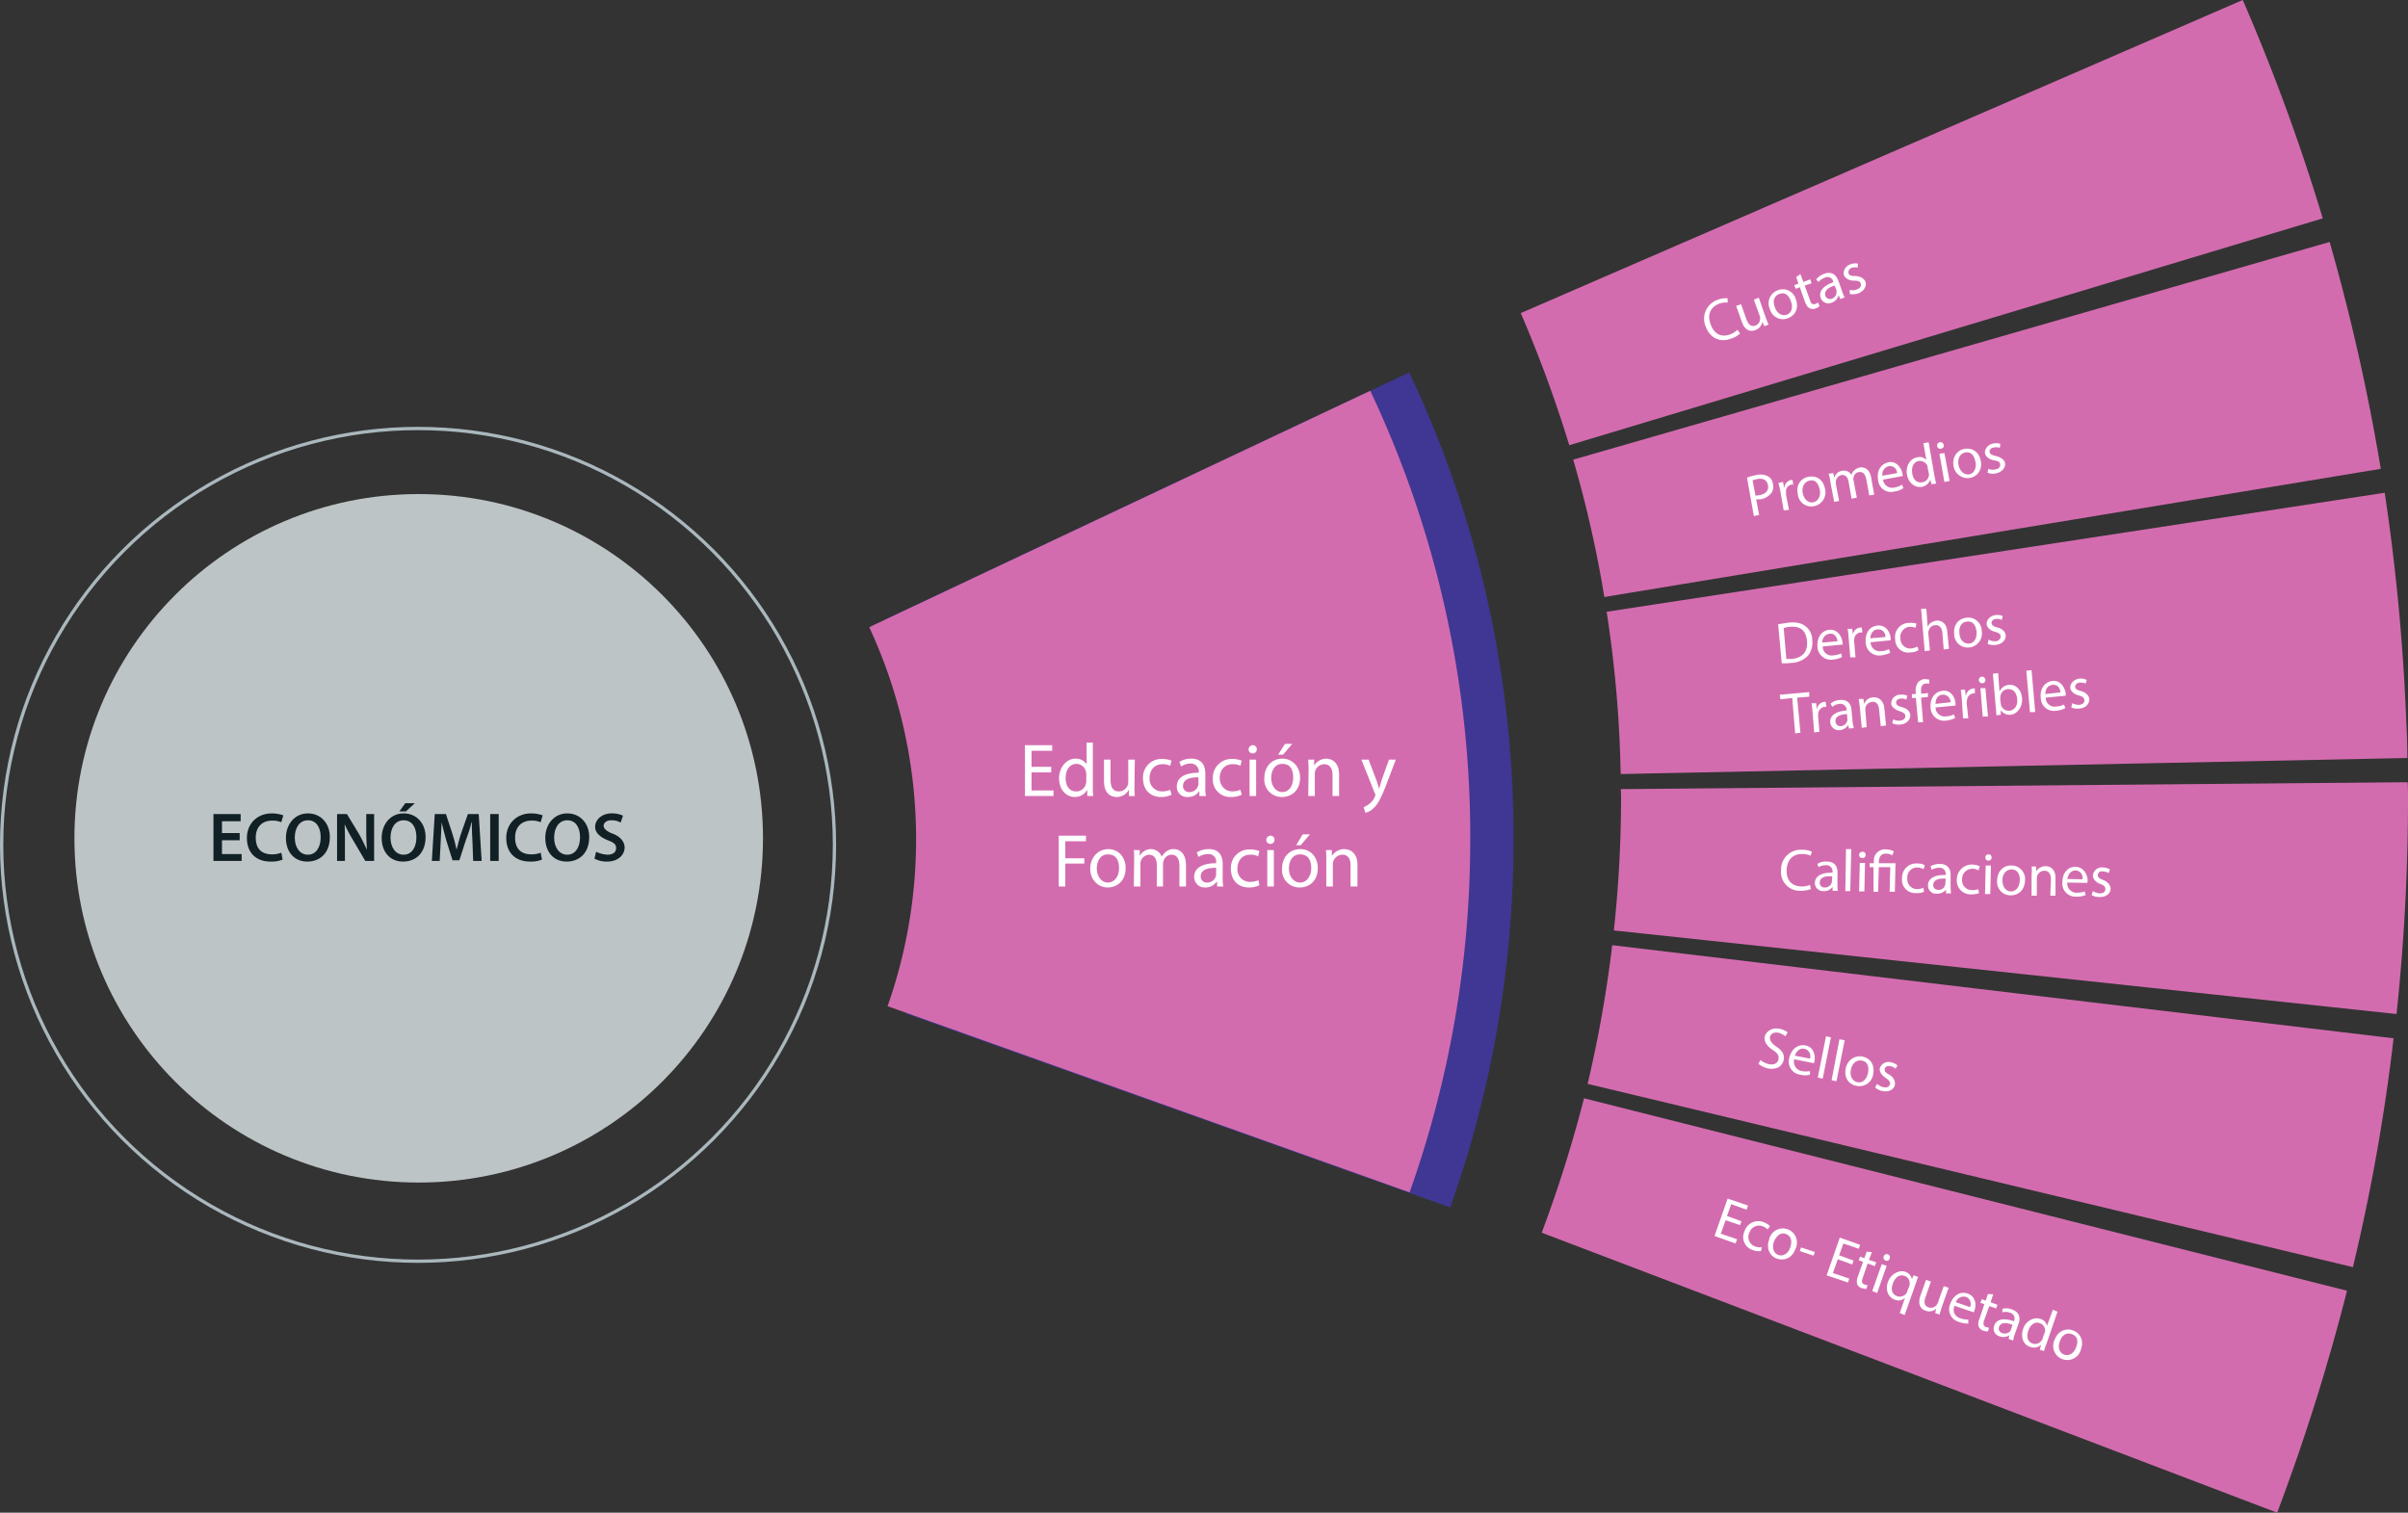 <svg class="animate__animated" xmlns="http://www.w3.org/2000/svg" viewBox="0 0 734.4 461.4">
  <rect x="0" y="0" width="734.4" height="461.4" fill="#333333" stroke="none"/>
  <g>
    <g class="hoverable" onclick="returnToTypesInstrument();">
      <path
        d="M442.3,368.3,276.4,309.2a159.2,159.2,0,0,0-5.9-120.5l159.3-75.1A331.3,331.3,0,0,1,461.6,256,334.4,334.4,0,0,1,442.3,368.3Z"
        style="fill: #3f3793" />
      <path
        d="M429.9,363.7,270.7,306.9a153.4,153.4,0,0,0-5.6-115.6l152.8-72.1a317.7,317.7,0,0,1,30.5,136.7A320.6,320.6,0,0,1,429.9,363.7Z"
        style="fill: #d36caf" />
      <g>
        <path d="M320.6,235.6h-6v5.5h6.7v1.7h-8.7V227.3h8.3V229h-6.3v4.9h6Z" style="fill: #fff" />
        <path
          d="M333.3,226.5V240a24.4,24.4,0,0,0,.1,2.8h-1.8v-1.9h0a4.3,4.3,0,0,1-3.8,2.2c-2.7,0-4.8-2.3-4.8-5.7s2.3-6,5-6a3.9,3.9,0,0,1,3.4,1.7h0v-6.6Zm-2,9.7a2.2,2.2,0,0,0-.1-.8,3,3,0,0,0-2.9-2.4c-2.1,0-3.3,1.9-3.3,4.3s1.1,4.1,3.2,4.1a3,3,0,0,0,3-2.4,1.9,1.9,0,0,0,.1-.8Z"
          style="fill: #fff" />
        <path
          d="M346,239.8a27.2,27.2,0,0,0,.1,3h-1.8V241h-.1a4.1,4.1,0,0,1-3.6,2.1c-1.8,0-3.9-1-3.9-4.9v-6.5h2v6.2c0,2.1.7,3.5,2.5,3.5a2.9,2.9,0,0,0,2.7-1.8,3.6,3.6,0,0,0,.2-1.1v-6.8h2Z"
          style="fill: #fff" />
        <path
          d="M357.3,242.4a6.9,6.9,0,0,1-3.2.7c-3.4,0-5.5-2.3-5.5-5.7a5.6,5.6,0,0,1,5.9-5.9,8.2,8.2,0,0,1,2.8.5l-.4,1.6a4.8,4.8,0,0,0-2.4-.5c-2.5,0-3.9,1.9-3.9,4.2a3.8,3.8,0,0,0,3.9,4.1,6.2,6.2,0,0,0,2.4-.5Z"
          style="fill: #fff" />
        <path
          d="M365.8,242.8v-1.4h-.1a4,4,0,0,1-3.4,1.7,3.1,3.1,0,0,1-3.4-3.2c0-2.7,2.4-4.2,6.7-4.2v-.2a2.4,2.4,0,0,0-2.6-2.6,5.2,5.2,0,0,0-2.8.9l-.5-1.4a6.6,6.6,0,0,1,3.6-1c3.5,0,4.3,2.4,4.3,4.6v4.2a10.6,10.6,0,0,0,.2,2.6Zm-.3-5.7c-2.2,0-4.7.4-4.7,2.6a1.8,1.8,0,0,0,1.9,1.9,2.7,2.7,0,0,0,2.7-1.9,1.3,1.3,0,0,0,.1-.6Z"
          style="fill: #fff" />
        <path
          d="M378.7,242.4a6.9,6.9,0,0,1-3.2.7,5.3,5.3,0,0,1-5.6-5.7,5.7,5.7,0,0,1,6-5.9,8.2,8.2,0,0,1,2.8.5l-.4,1.6a4.8,4.8,0,0,0-2.4-.5c-2.5,0-3.9,1.9-3.9,4.2s1.6,4.1,3.9,4.1a6.2,6.2,0,0,0,2.4-.5Z"
          style="fill: #fff" />
        <path
          d="M383.3,228.6a1.2,1.2,0,0,1-1.3,1.2,1.2,1.2,0,0,1-1.2-1.2,1.3,1.3,0,0,1,1.3-1.3A1.2,1.2,0,0,1,383.3,228.6Zm-2.2,14.2V231.7h2v11.1Z"
          style="fill: #fff" />
        <path
          d="M396.5,237.2c0,4.1-2.8,5.9-5.5,5.9a5.3,5.3,0,0,1-5.4-5.7c0-3.8,2.5-6,5.5-6S396.5,233.8,396.5,237.2Zm-8.8.1c0,2.4,1.4,4.3,3.4,4.3s3.3-1.9,3.3-4.4-.9-4.2-3.3-4.2S387.7,235.2,387.7,237.3Zm6.4-10.4-2.8,3.3h-1.5l2.1-3.3Z"
          style="fill: #fff" />
        <path
          d="M399.1,234.7c0-1.1-.1-2.1-.1-3h1.8v1.8h0a4.4,4.4,0,0,1,3.7-2.1c1.5,0,3.9,1,3.9,4.8v6.6h-2v-6.4c0-1.8-.7-3.3-2.6-3.3a3,3,0,0,0-2.7,2.1,2.5,2.5,0,0,0-.1.9v6.7h-2Z"
          style="fill: #fff" />
        <path
          d="M417.4,231.7l2.5,6.6.7,2.3h0c.2-.7.5-1.6.7-2.4l2.3-6.5h2.1l-3,7.9c-1.5,3.8-2.5,5.8-3.9,7a4.7,4.7,0,0,1-2.4,1.3l-.5-1.7a6.2,6.2,0,0,0,1.7-1,5,5,0,0,0,1.7-2.2l.2-.5-.2-.5-4.1-10.3Z"
          style="fill: #fff" />
        <path d="M322.9,254.9h8.3v1.7h-6.3v5.2h5.8v1.6h-5.8v7h-2Z" style="fill: #fff" />
        <path
          d="M343.3,264.8c0,4.1-2.8,5.9-5.5,5.9s-5.3-2.2-5.3-5.7,2.4-6,5.5-6S343.3,261.4,343.3,264.8Zm-8.8.1c0,2.4,1.4,4.3,3.4,4.3s3.4-1.9,3.4-4.4-1-4.2-3.4-4.2S334.5,262.8,334.5,264.9Z"
          style="fill: #fff" />
        <path
          d="M345.9,262.3a28.1,28.1,0,0,0-.1-3h1.8v1.8h0a3.9,3.9,0,0,1,3.5-2.1,3.5,3.5,0,0,1,3.2,2.3h0a6.4,6.4,0,0,1,1.3-1.5,3.6,3.6,0,0,1,2.4-.8c1.5,0,3.7,1,3.7,4.9v6.5h-2v-6.3c0-2.1-.8-3.4-2.4-3.4a2.6,2.6,0,0,0-2.4,1.8,3.6,3.6,0,0,0-.2,1.1v6.8h-1.9v-6.6c0-1.8-.8-3.1-2.4-3.1a2.9,2.9,0,0,0-2.5,2,3.4,3.4,0,0,0-.1,1v6.7h-2Z"
          style="fill: #fff" />
        <path
          d="M371.2,270.4V269H371a4,4,0,0,1-3.4,1.7,3.2,3.2,0,0,1-3.4-3.2c0-2.7,2.4-4.2,6.7-4.2v-.2a2.3,2.3,0,0,0-2.5-2.6,5.5,5.5,0,0,0-2.9.9L365,260a7,7,0,0,1,3.7-1c3.4,0,4.2,2.4,4.2,4.6v4.2a10.6,10.6,0,0,0,.2,2.6Zm-.3-5.7c-2.2,0-4.7.4-4.7,2.6a1.8,1.8,0,0,0,1.9,1.9,2.7,2.7,0,0,0,2.7-1.9,1.3,1.3,0,0,0,.1-.6Z"
          style="fill: #fff" />
        <path
          d="M384.1,270a6.9,6.9,0,0,1-3.2.7c-3.4,0-5.5-2.3-5.5-5.7a5.6,5.6,0,0,1,5.9-5.9,8.2,8.2,0,0,1,2.8.5l-.4,1.6a4.8,4.8,0,0,0-2.4-.5c-2.5,0-3.9,1.9-3.9,4.2a3.8,3.8,0,0,0,3.9,4.1,7.3,7.3,0,0,0,2.5-.5Z"
          style="fill: #fff" />
        <path
          d="M388.7,256.2a1.2,1.2,0,0,1-1.3,1.2,1.2,1.2,0,0,1-1.2-1.2,1.3,1.3,0,0,1,1.3-1.3A1.2,1.2,0,0,1,388.7,256.2Zm-2.2,14.2V259.3h2v11.1Z"
          style="fill: #fff" />
        <path
          d="M401.9,264.8c0,4.1-2.8,5.9-5.5,5.9A5.3,5.3,0,0,1,391,265c0-3.8,2.5-6,5.6-6S401.9,261.4,401.9,264.8Zm-8.8.1c0,2.4,1.4,4.3,3.4,4.3s3.4-1.9,3.4-4.4-1-4.2-3.4-4.2S393.1,262.8,393.1,264.9Zm6.4-10.4-2.8,3.3h-1.4l2-3.3Z"
          style="fill: #fff" />
        <path
          d="M404.5,262.3a28.1,28.1,0,0,0-.1-3h1.8v1.8h0A4.4,4.4,0,0,1,410,259c1.6,0,4,1,4,4.8v6.6h-2.1V264c0-1.8-.6-3.3-2.5-3.3a3,3,0,0,0-2.8,2.1,2.5,2.5,0,0,0-.1.9v6.7h-2Z"
          style="fill: #fff" />
      </g>
    </g>
    <g class="hoverable" id="cuotas" onclick="showInstrument('economicos', 'educacion_y_formacion', 'cuotas');">
      <path d="M478.6,135.8a389,389,0,0,0-14.8-40.3L684,0a610.1,610.1,0,0,1,24.4,66.6Z" style="fill: #d36caf" />
      <g>
        <path
          d="M530.7,101.7a6.8,6.8,0,0,1-2.8,1.6c-3.2,1.2-6.3,0-7.7-3.7a6.1,6.1,0,0,1,3.8-8.2,6,6,0,0,1,2.9-.4v1.3a5.9,5.9,0,0,0-2.5.3c-2.7,1-3.8,3.3-2.7,6.3s3.2,4.1,6,3.1a7.6,7.6,0,0,0,2.2-1.4Z"
          style="fill: #fff" />
        <path
          d="M538.5,96.8a16.5,16.5,0,0,0,.9,2.2l-1.3.5-.6-1.3h0a3.3,3.3,0,0,1-2.2,2.5c-1.3.5-3.1.3-4.1-2.6l-1.7-4.8,1.5-.5,1.6,4.5c.6,1.6,1.4,2.5,2.8,2a2.2,2.2,0,0,0,1.4-2.1,1.2,1.2,0,0,0-.1-.8l-1.8-5,1.5-.6Z"
          style="fill: #fff" />
        <path
          d="M547.7,91.3c1.1,3.1-.5,5.1-2.5,5.8a4.1,4.1,0,0,1-5.4-2.8,4.2,4.2,0,0,1,2.5-5.8A4.1,4.1,0,0,1,547.7,91.3Zm-6.4,2.4c.6,1.8,2.1,2.8,3.6,2.3s2-2.2,1.3-4.1-1.8-2.9-3.6-2.2S540.7,92.2,541.3,93.7Z"
          style="fill: #fff" />
        <path
          d="M549.1,83.6,550,86l2.1-.8.4,1.2-2.1.7,1.6,4.4c.3,1.1.8,1.5,1.7,1.2l.8-.4.4,1.1a3.1,3.1,0,0,1-1.2.7,2.2,2.2,0,0,1-1.8-.1c-.6-.2-1-.9-1.4-1.9l-1.6-4.5-1.2.5-.5-1.1,1.3-.5-.7-2Z"
          style="fill: #fff" />
        <path
          d="M561.3,91.2l-.5-1h-.1a3.2,3.2,0,0,1-2,2.1,2.5,2.5,0,0,1-3.4-1.4c-.7-2,.7-3.7,3.8-4.8v-.2a1.8,1.8,0,0,0-2.6-1.2,5,5,0,0,0-1.9,1.3l-.7-.8a5.8,5.8,0,0,1,2.5-1.7c2.5-.9,3.7.6,4.3,2.2l1.1,3.1a8.4,8.4,0,0,0,.8,1.9Zm-1.8-4.1c-1.6.5-3.3,1.5-2.8,3.1a1.5,1.5,0,0,0,2,.9,2.1,2.1,0,0,0,1.4-2.1v-.5Z"
          style="fill: #fff" />
        <path
          d="M564.1,88.4a3.4,3.4,0,0,0,2.2-.1c1.1-.4,1.4-1.1,1.2-1.8s-.8-.9-2.1-.9-2.6-.6-3-1.6.2-2.8,2-3.4a4.3,4.3,0,0,1,2.2-.2v1.2a4.3,4.3,0,0,0-1.9.1,1.4,1.4,0,0,0-.9,1.7c.2.6.8.8,2,.8s2.6.5,3.1,1.7-.3,2.9-2.2,3.6a5.5,5.5,0,0,1-2.5.2Z"
          style="fill: #fff" />
      </g>
    </g>
    <g class="hoverable" id="derechos_transferibles" onclick="showInstrument('economicos', 'educacion_y_formacion', 'derechos_transferibles');">
      <path
        d="M494.3,236.1c-.1-2.1-.1-4.3-.2-6.5a363.7,363.7,0,0,0-4.1-43l237.3-36.3a637.4,637.4,0,0,1,6.6,70.4q.3,5.3.3,10.5Z"
        style="fill: #d36caf" />
      <g>
        <path
          d="M542.3,190.4l3.3-.5c2.3-.2,3.9.2,5,1.1a5.2,5.2,0,0,1,2.1,4.2,6.4,6.4,0,0,1-1.3,4.8,7.4,7.4,0,0,1-5.2,2.2,13.8,13.8,0,0,1-2.8.1Zm2.5,10.6h1.6c3.4-.3,5-2.3,4.7-5.5s-2-4.6-5.3-4.3a6,6,0,0,0-1.8.4Z"
          style="fill: #fff" />
        <path
          d="M555.9,197.2a2.7,2.7,0,0,0,3.2,2.7,6.4,6.4,0,0,0,2.4-.6l.3,1.1a7.9,7.9,0,0,1-2.8.8,4.1,4.1,0,0,1-4.7-4c-.2-2.7,1.2-4.9,3.7-5.1s3.8,2.2,3.9,3.8a2.3,2.3,0,0,1,.1.7Zm4.5-1.6c-.1-1-.7-2.5-2.4-2.3a2.5,2.5,0,0,0-2.2,2.7Z"
          style="fill: #fff" />
        <path
          d="M563.8,194.5q-.1-1.5-.3-2.7h1.4l.2,1.7h0a2.6,2.6,0,0,1,2.3-2.1h.4l.2,1.5h-.6a2.2,2.2,0,0,0-1.9,2.2c0,.2-.1.5,0,.7l.4,4.7h-1.6Z"
          style="fill: #fff" />
        <path
          d="M570.5,195.9a2.8,2.8,0,0,0,3.3,2.7,5.4,5.4,0,0,0,2.3-.6l.4,1.1a8.7,8.7,0,0,1-2.8.8,4.1,4.1,0,0,1-4.7-4c-.2-2.7,1.1-4.9,3.7-5.1s3.8,2.2,3.9,3.8v.7Zm4.5-1.6a2.1,2.1,0,0,0-2.4-2.3c-1.6.1-2.1,1.6-2.2,2.7Z"
          style="fill: #fff" />
        <path
          d="M585.1,198.3a4.5,4.5,0,0,1-2.4.7,4,4,0,0,1-4.7-4,4.3,4.3,0,0,1,4.2-5,7.2,7.2,0,0,1,2.3.2l-.3,1.3a4.4,4.4,0,0,0-1.9-.3,3.1,3.1,0,0,0-2.7,3.6,3,3,0,0,0,3.3,3,6.1,6.1,0,0,0,1.9-.6Z"
          style="fill: #fff" />
        <path
          d="M585.9,185.7h1.6l.4,5.4h.1a2.3,2.3,0,0,1,1-1.2,4.4,4.4,0,0,1,1.6-.6c1.2-.1,3.1.5,3.3,3.5l.5,5.1-1.6.2-.4-5c-.1-1.4-.8-2.6-2.3-2.4a2.2,2.2,0,0,0-1.9,1.7,2.2,2.2,0,0,0-.1.8l.5,5.2-1.6.2Z"
          style="fill: #fff" />
        <path
          d="M604.4,192.5a4.3,4.3,0,0,1-3.9,5,4.1,4.1,0,0,1-4.5-4.1c-.3-2.9,1.4-4.8,3.9-5A4.1,4.1,0,0,1,604.4,192.5Zm-6.8.7c.1,1.9,1.3,3.2,2.9,3.1s2.5-1.7,2.3-3.6-1-3.3-2.9-3.1S597.4,191.5,597.6,193.2Z"
          style="fill: #fff" />
        <path
          d="M606.5,195.1a4.1,4.1,0,0,0,2.1.5,1.6,1.6,0,0,0,1.6-1.5c-.1-.7-.6-1.1-1.8-1.4s-2.4-1.2-2.5-2.3.9-2.6,2.8-2.8a4.4,4.4,0,0,1,2.1.3l-.3,1.2a2.9,2.9,0,0,0-1.8-.3c-.9.1-1.4.7-1.3,1.3s.6,1,1.8,1.3,2.4,1.1,2.5,2.4-1,2.7-3,2.9a4.8,4.8,0,0,1-2.5-.3Z"
          style="fill: #fff" />
        <path d="M546.6,212.9l-3.6.4-.2-1.4,9-.8v1.4l-3.7.3,1,10.7-1.6.2Z" style="fill: #fff" />
        <path
          d="M552.8,217.2q-.1-1.5-.3-2.7h1.4l.2,1.7h.1a2.4,2.4,0,0,1,2.2-2.1h.4l.2,1.5h-.6a2.3,2.3,0,0,0-1.9,2.3v.7l.4,4.6-1.6.2Z"
          style="fill: #fff" />
        <path
          d="M563.9,222.2l-.2-1.1h0a3.4,3.4,0,0,1-2.6,1.6,2.6,2.6,0,0,1-2.9-2.3c-.2-2.1,1.6-3.4,5-3.7v-.2a1.9,1.9,0,0,0-2.2-1.8,4.3,4.3,0,0,0-2.2.9l-.5-1a5,5,0,0,1,2.8-1.1c2.7-.2,3.5,1.5,3.6,3.3l.3,3.2a11.2,11.2,0,0,0,.4,2.1Zm-.6-4.4c-1.7.1-3.7.6-3.5,2.3a1.5,1.5,0,0,0,1.6,1.4,2.2,2.2,0,0,0,2-1.7c0-.1.1-.3,0-.5Z"
          style="fill: #fff" />
        <path
          d="M567.2,215.6l-.3-2.4h1.4l.2,1.4h.1a3,3,0,0,1,2.7-1.9c1.2-.1,3.1.5,3.4,3.4l.5,5.2-1.6.2-.5-5c-.1-1.4-.7-2.6-2.2-2.4a2.3,2.3,0,0,0-2,1.8v.7l.4,5.2-1.5.2Z"
          style="fill: #fff" />
        <path
          d="M577.4,219.4a3.3,3.3,0,0,0,2.1.4c1.1-.1,1.6-.7,1.6-1.4s-.6-1.1-1.8-1.5-2.4-1.2-2.5-2.2a2.7,2.7,0,0,1,2.8-2.8,4.4,4.4,0,0,1,2.1.3l-.3,1.2a2.9,2.9,0,0,0-1.8-.3c-.9.1-1.4.6-1.3,1.3s.6,1,1.8,1.3,2.4,1.1,2.5,2.4-1,2.7-3,2.9a4.7,4.7,0,0,1-2.5-.4Z"
          style="fill: #fff" />
        <path
          d="M585,220.3l-.7-7.4h-1.2v-1.2h1.2v-.4a4.2,4.2,0,0,1,.7-3.2,3.2,3.2,0,0,1,2-1l1.4.2v1.2h-1c-1.4.1-1.6,1.3-1.5,2.7v.4l2.1-.2v1.2l-2.1.2.6,7.5Z"
          style="fill: #fff" />
        <path
          d="M590.3,215.8a2.8,2.8,0,0,0,3.3,2.7,5.4,5.4,0,0,0,2.3-.6l.4,1.1a7.9,7.9,0,0,1-2.8.8,4.1,4.1,0,0,1-4.7-4c-.2-2.6,1.1-4.8,3.7-5.1s3.8,2.2,3.9,3.8v.7Zm4.6-1.6a2.3,2.3,0,0,0-2.5-2.3c-1.6.1-2.1,1.6-2.1,2.8Z"
          style="fill: #fff" />
        <path
          d="M598.3,213.1q-.1-1.5-.3-2.7h1.3l.2,1.7h.1a2.6,2.6,0,0,1,2.2-2.1h.5v1.5h-.5a2.2,2.2,0,0,0-1.9,2.2,1.7,1.7,0,0,0-.1.7l.5,4.7h-1.6Z"
          style="fill: #fff" />
        <path d="M605.5,207.3a1,1,0,0,1-.9,1.1,1,1,0,1,1,.9-1.1Zm-.8,11.3-.7-8.7h1.5l.8,8.6Z" style="fill: #fff" />
        <path
          d="M608.9,218.2c-.1-.6-.1-1.5-.2-2.2l-.9-10.5,1.6-.2.4,5.5h.1a3.3,3.3,0,0,1,2.8-1.9c2.1-.2,3.8,1.5,4,4.1s-1.5,4.8-3.4,5a3.2,3.2,0,0,1-3.1-1.4h0v1.4Zm1.3-3.6c0,.2.1.4.1.6a2.5,2.5,0,0,0,2.5,1.6c1.7-.2,2.6-1.6,2.4-3.6s-1.2-3.1-2.9-3a2.4,2.4,0,0,0-2.2,2.2c0,.2-.1.4-.1.6Z"
          style="fill: #fff" />
        <path d="M618,204.6l1.6-.2,1.1,12.8h-1.6Z" style="fill: #fff" />
        <path
          d="M623.9,212.8a2.7,2.7,0,0,0,3.2,2.7,5.9,5.9,0,0,0,2.4-.6l.4,1.1a7.3,7.3,0,0,1-2.9.8,4,4,0,0,1-4.6-4c-.3-2.6,1.1-4.8,3.6-5.1s3.8,2.2,4,3.8v.7Zm4.5-1.6c-.1-1-.6-2.5-2.4-2.3s-2.2,1.7-2.2,2.8Z"
          style="fill: #fff" />
        <path
          d="M632,214.5a4.3,4.3,0,0,0,2.1.5c1.2-.1,1.7-.8,1.6-1.5s-.6-1.1-1.8-1.4-2.4-1.2-2.5-2.3.9-2.6,2.8-2.8a3.6,3.6,0,0,1,2.2.4l-.3,1.1a4.2,4.2,0,0,0-1.8-.3c-1,.1-1.4.7-1.4,1.3s.6,1,1.8,1.3,2.4,1.2,2.5,2.4-.9,2.8-3,2.9a4.8,4.8,0,0,1-2.5-.3Z"
          style="fill: #fff" />
      </g>
    </g>
    <g class="hoverable" id="promedios" onclick="showInstrument('economicos', 'educacion_y_formacion', 'promedios');">
      <path d="M489.3,182.1a352.7,352.7,0,0,0-9.5-41.9L710.5,73.8A624,624,0,0,1,726.1,143Z" style="fill: #d36caf" />
      <g>
        <path
          d="M532.8,145.7a13,13,0,0,1,2.9-.8,4.8,4.8,0,0,1,3.5.4,2.8,2.8,0,0,1,1.5,2.3,3.4,3.4,0,0,1-.4,2.7,5.3,5.3,0,0,1-3.4,2h-1.3l.9,4.8-1.6.3Zm2.6,5.5,1.3-.2c1.8-.3,2.8-1.4,2.5-3s-1.5-2.2-3.2-1.9l-1.5.4Z"
          style="fill: #fff" />
        <path
          d="M543,149.9c-.2-1-.4-1.8-.6-2.6l1.4-.3.3,1.7h.1a2.7,2.7,0,0,1,2-2.3h.5l.2,1.4h-.5a2.1,2.1,0,0,0-1.7,2.3v.8l.9,4.6-1.6.2Z"
          style="fill: #fff" />
        <path
          d="M556.6,149.1a4.3,4.3,0,0,1-3.4,5.3,4.1,4.1,0,0,1-4.9-3.7c-.6-2.9,1-4.9,3.4-5.3S556.1,146.4,556.6,149.1Zm-6.8,1.3c.4,1.9,1.7,3.1,3.2,2.8s2.4-1.9,2-3.8-1.3-3.2-3.1-2.8S549.5,148.8,549.8,150.4Z"
          style="fill: #fff" />
        <path
          d="M558.2,146.8a13.2,13.2,0,0,0-.5-2.3l1.4-.2.3,1.3h.1a2.8,2.8,0,0,1,2.4-2,2.5,2.5,0,0,1,2.7,1.2h.1a2.4,2.4,0,0,1,.7-1.2,3.5,3.5,0,0,1,1.8-1c1.1-.2,3,.2,3.5,3.2l.9,5.1-1.5.2-.9-4.8c-.3-1.7-1.1-2.5-2.3-2.3a1.9,1.9,0,0,0-1.6,1.7,1.1,1.1,0,0,0,0,.8l1,5.3-1.6.3-.9-5.1c-.2-1.4-1-2.3-2.2-2.1a2.2,2.2,0,0,0-1.7,1.9v.8l1,5.2-1.5.3Z"
          style="fill: #fff" />
        <path
          d="M574.3,146.3a2.8,2.8,0,0,0,3.5,2.4,5.5,5.5,0,0,0,2.3-.9l.4,1.1a5.8,5.8,0,0,1-2.7,1,3.9,3.9,0,0,1-5-3.5c-.5-2.6.7-4.9,3.2-5.4s3.9,1.9,4.2,3.4a2.8,2.8,0,0,1,.1.8Zm4.3-2a2.2,2.2,0,0,0-2.6-2.1,2.6,2.6,0,0,0-1.9,2.9Z"
          style="fill: #fff" />
        <path
          d="M588.2,134.9l1.8,10.4c.2.7.3,1.6.5,2.2l-1.4.2-.4-1.4h0a3.3,3.3,0,0,1-2.6,2.2c-2.1.3-4-1.1-4.5-3.7s1-5,3.1-5.3a2.8,2.8,0,0,1,2.8.8h0l-.9-5.1Zm-.3,7.8c0-.2-.1-.5-.1-.7a2.6,2.6,0,0,0-2.6-1.4c-1.6.3-2.3,1.9-2,3.8s1.4,3,3.1,2.7a2.4,2.4,0,0,0,2-2.2,1.5,1.5,0,0,0-.1-.7Z"
          style="fill: #fff" />
        <path d="M592.8,135.7q.2.9-.9,1.2a1,1,0,0,1-1.1-.8,1,1,0,1,1,2-.4ZM593,147l-1.5-8.6,1.5-.2,1.6,8.5Z"
          style="fill: #fff" />
        <path
          d="M604.1,140.5c.6,3.2-1.4,5-3.4,5.3s-4.4-.9-4.9-3.6,1-4.9,3.4-5.3S603.6,137.9,604.1,140.5Zm-6.8,1.3c.4,1.9,1.7,3.1,3.2,2.9s2.4-1.9,2-3.8-1.3-3.2-3.1-2.9S597,140.2,597.3,141.8Z"
          style="fill: #fff" />
        <path
          d="M606.4,143a3.6,3.6,0,0,0,2.1.2c1.2-.2,1.6-.8,1.5-1.6s-.7-1-1.9-1.2-2.5-1-2.7-2.1.7-2.7,2.5-3a3.9,3.9,0,0,1,2.2.1l-.2,1.2a3.3,3.3,0,0,0-1.8-.1c-1,.1-1.4.8-1.3,1.4s.7.9,1.9,1.2,2.5.9,2.8,2.1-.8,2.8-2.8,3.2a4.2,4.2,0,0,1-2.5-.2Z"
          style="fill: #fff" />
      </g>
    </g>
    <g class="hoverable" id="calificaciones" onclick="showInstrument('economicos', 'educacion_y_formacion', 'calificaciones');">
      <path
        d="M730.9,309.3,492.2,283.8a379.5,379.5,0,0,0,2.2-39.9c0-1.1,0-2.1-.1-3.2l240-2.1c.1,1.7.1,3.5.1,5.3A620.1,620.1,0,0,1,730.9,309.3Z"
        style="fill: #d36caf" />
      <g>
        <path
          d="M552.3,271.2a10,10,0,0,1-3.2.5,5.7,5.7,0,0,1-5.9-6.3,6,6,0,0,1,6.5-6.2,6.6,6.6,0,0,1,2.9.6l-.4,1.2a5.8,5.8,0,0,0-2.5-.5c-2.8-.1-4.7,1.7-4.8,4.9s1.6,4.9,4.5,5a6.3,6.3,0,0,0,2.6-.5Z"
          style="fill: #fff" />
        <path
          d="M558.9,271.7v-1.1h-.1a2.9,2.9,0,0,1-2.6,1.2,2.5,2.5,0,0,1-2.7-2.5c.1-2.1,2-3.2,5.4-3.1V266a1.9,1.9,0,0,0-2-2.1,4.6,4.6,0,0,0-2.3.6l-.3-1a4.5,4.5,0,0,1,2.9-.7c2.6,0,3.3,1.8,3.2,3.6v3.3a12.7,12.7,0,0,0,.1,2Zm-.1-4.4c-1.8-.1-3.7.1-3.8,1.8a1.4,1.4,0,0,0,1.5,1.6,2.1,2.1,0,0,0,2.1-1.4,1.1,1.1,0,0,0,.1-.5Z"
          style="fill: #fff" />
        <path d="M563,259h1.6l-.3,12.8h-1.5Z" style="fill: #fff" />
        <path
          d="M567,271.9l.2-8.7h1.6l-.2,8.7Zm2-11.1a.9.9,0,0,1-1,.9.9.9,0,0,1-1-1,1,1,0,0,1,1.1-.9A.9.9,0,0,1,569,260.8Z"
          style="fill: #fff" />
        <path
          d="M571.4,272v-7.5h-1.2v-1.2h1.3v-.5a3.4,3.4,0,0,1,3.9-3.7,4.8,4.8,0,0,1,2.2.6l-.5,1.2a3.3,3.3,0,0,0-1.9-.5c-1.6-.1-2.1,1.1-2.2,2.5v.4h5.1l-.2,8.7h-1.6l.2-7.5h-3.5l-.2,7.5Z"
          style="fill: #fff" />
        <path
          d="M586.8,272a4.9,4.9,0,0,1-2.5.4,4,4,0,0,1-4.2-4.5,4.3,4.3,0,0,1,4.8-4.5,3.8,3.8,0,0,1,2.1.5l-.3,1.2a5.6,5.6,0,0,0-1.9-.5,3,3,0,0,0-3.1,3.3,3,3,0,0,0,2.9,3.3,5,5,0,0,0,2-.4Z"
          style="fill: #fff" />
        <path
          d="M593.5,272.5v-1.1h0a3.6,3.6,0,0,1-2.7,1.2A2.5,2.5,0,0,1,588,270c.1-2.1,2-3.2,5.4-3.1v-.2a1.8,1.8,0,0,0-2-2,4.6,4.6,0,0,0-2.3.6l-.3-1.1a6.2,6.2,0,0,1,2.9-.7c2.6.1,3.3,1.9,3.2,3.6v3.3c0,.8.1,1.5.1,2.1Zm-.1-4.5c-1.8-.1-3.7.2-3.8,1.9a1.4,1.4,0,0,0,1.5,1.5,1.9,1.9,0,0,0,2.1-1.4.7.7,0,0,0,.1-.5Z"
          style="fill: #fff" />
        <path
          d="M603.6,272.4a6.7,6.7,0,0,1-2.5.4,4.2,4.2,0,0,1-4.3-4.5,4.6,4.6,0,0,1,4.8-4.6,8,8,0,0,1,2.2.5l-.4,1.3a3,3,0,0,0-1.8-.5,3.1,3.1,0,0,0-3.2,3.2,3,3,0,0,0,3,3.3,4.4,4.4,0,0,0,1.9-.3Z"
          style="fill: #fff" />
        <path
          d="M605.4,272.7l.2-8.7h1.6l-.2,8.7Zm2-11.1a.9.9,0,0,1-1,.9c-.6,0-.9-.4-.9-1a.9.9,0,0,1,1-.9C607.1,260.6,607.4,261,607.4,261.6Z"
          style="fill: #fff" />
        <path
          d="M617.6,268.5c-.1,3.3-2.3,4.6-4.4,4.6a4.1,4.1,0,0,1-4.1-4.6c.1-2.9,2-4.6,4.4-4.5A4.1,4.1,0,0,1,617.6,268.5Zm-6.9,0c0,1.9,1,3.4,2.6,3.4s2.6-1.4,2.7-3.3-.7-3.4-2.5-3.4S610.7,266.8,610.7,268.5Z"
          style="fill: #fff" />
        <path
          d="M619.6,266.7a9.6,9.6,0,0,0,0-2.4H621v1.5h0a3.4,3.4,0,0,1,2.9-1.6c1.2,0,3.1.8,3,3.8v5.2h-1.6l.2-5c0-1.4-.5-2.6-2-2.6a2.3,2.3,0,0,0-2.2,1.6c0,.2-.1.4-.1.7v5.3h-1.6Z"
          style="fill: #fff" />
        <path
          d="M630.5,269.2a2.8,2.8,0,0,0,2.9,3.1,7,7,0,0,0,2.4-.4l.3,1.1a7.1,7.1,0,0,1-3,.5A4,4,0,0,1,629,269c0-2.6,1.6-4.7,4.1-4.6s3.6,2.6,3.6,4.2a5.6,5.6,0,0,1-.1.7Zm4.6-1a2.2,2.2,0,0,0-2.1-2.7c-1.6,0-2.3,1.5-2.5,2.6Z"
          style="fill: #fff" />
        <path
          d="M638.3,271.8a4.4,4.4,0,0,0,2.1.7c1.2,0,1.7-.6,1.7-1.3s-.4-1.2-1.6-1.6-2.2-1.5-2.2-2.5a2.7,2.7,0,0,1,3.1-2.5,4.3,4.3,0,0,1,2.1.6l-.4,1.1a3.9,3.9,0,0,0-1.8-.5,1.2,1.2,0,0,0-1.5,1.1c0,.7.5,1.1,1.6,1.5s2.3,1.4,2.3,2.7-1.3,2.6-3.4,2.5a4.5,4.5,0,0,1-2.4-.6Z"
          style="fill: #fff" />
      </g>
    </g>
    <g class="hoverable" id="eco_etiquetado" onclick="showInstrument('economicos', 'educacion_y_formacion', 'eco_etiquetado');">
      <path d="M694.5,461.4,470.2,376a397.4,397.4,0,0,0,12.9-41l232.7,58.7A632.9,632.9,0,0,1,694.5,461.4Z"
        style="fill: #d36caf" />
      <g>
        <path d="M530.7,373.7l-4.4-1.5-1.5,4.1,5,1.7-.5,1.3-6.4-2.3,4-11.4,6.2,2.1-.4,1.3-4.7-1.7-1.3,3.6,4.4,1.6Z"
          style="fill: #fff" />
        <path
          d="M537.1,381.6a4.9,4.9,0,0,1-2.5-.3,4.1,4.1,0,0,1-2.6-5.6,4.4,4.4,0,0,1,5.9-2.9,5.2,5.2,0,0,1,1.9,1.2l-.7,1a4.4,4.4,0,0,0-1.6-1,3.1,3.1,0,0,0-4,2.1,3,3,0,0,0,1.8,4.1,3.7,3.7,0,0,0,2,.2Z"
          style="fill: #fff" />
        <path
          d="M547.6,380.9c-1.1,3.1-3.7,3.7-5.7,3s-3.3-3-2.4-5.6a4.3,4.3,0,1,1,8.1,2.6Zm-6.6-2.1c-.6,1.8-.1,3.5,1.4,4s3-.5,3.6-2.3.4-3.4-1.3-4.1S541.6,377.2,541,378.8Z"
          style="fill: #fff" />
        <path d="M553.5,381.9l-.4,1.1-4.2-1.4.4-1.1Z" style="fill: #fff" />
        <path d="M564.9,385.7l-4.4-1.6-1.5,4.2,5,1.7-.4,1.2-6.5-2.2,4-11.5,6.2,2.2-.4,1.2-4.7-1.6-1.3,3.6,4.4,1.6Z"
          style="fill: #fff" />
        <path
          d="M570.9,381.9l-.9,2.4,2.2.7-.4,1.2-2.2-.8-1.5,4.4c-.4,1.1-.3,1.7.6,2a1.8,1.8,0,0,0,.9.2l-.4,1.2-1.4-.3a2.1,2.1,0,0,1-1.4-1.2,3.8,3.8,0,0,1,.2-2.3l1.6-4.5-1.3-.5.4-1.1,1.3.5.7-2Z"
          style="fill: #fff" />
        <path
          d="M571,393.8l2.9-8.2,1.5.5-2.9,8.3Zm5.3-9.9a.9.9,0,0,1-1.2.6,1,1,0,0,1-.6-1.3,1,1,0,0,1,1.3-.6A1,1,0,0,1,576.3,383.9Z"
          style="fill: #fff" />
        <path
          d="M581,395.9h0a3,3,0,0,1-3.2.5c-1.9-.7-2.9-2.9-2-5.4s3.5-3.7,5.2-3.1a3,3,0,0,1,2.1,2.3h0l.5-1.2,1.4.5c-.3.7-.5,1.4-.8,2.2l-3.3,9.4-1.5-.6Zm1.3-3.6a1.7,1.7,0,0,0,.1-.7,2.2,2.2,0,0,0-1.5-2.4c-1.6-.6-2.9.4-3.6,2.3s-.3,3.3,1.4,3.9a2.5,2.5,0,0,0,2.7-.9,1.5,1.5,0,0,0,.3-.7Z"
          style="fill: #fff" />
        <path
          d="M592.2,398.7l-.7,2.3-1.3-.5.3-1.3h0a3.1,3.1,0,0,1-3.2.6c-1.3-.4-2.6-1.7-1.6-4.6l1.7-4.8,1.5.5-1.6,4.6c-.6,1.6-.5,2.8.9,3.3a2.3,2.3,0,0,0,2.4-.7,2.5,2.5,0,0,0,.4-.7l1.8-5.1,1.5.5Z"
          style="fill: #fff" />
        <path
          d="M596.1,398.3a2.7,2.7,0,0,0,1.8,3.8,6.2,6.2,0,0,0,2.4.4v1.2a7.5,7.5,0,0,1-2.9-.5,4,4,0,0,1-2.6-5.5c.9-2.5,3-4,5.4-3.1s2.6,3.5,2,5a4.1,4.1,0,0,0-.2.7Zm4.7.4a2.2,2.2,0,0,0-1.2-3.1,2.5,2.5,0,0,0-3.1,1.6Z"
          style="fill: #fff" />
        <path
          d="M607.9,394.8l-.8,2.4,2.1.8-.4,1.1-2.1-.7-1.6,4.4c-.3,1-.2,1.7.6,2l.9.2-.3,1.1a4.2,4.2,0,0,1-1.4-.2,2.4,2.4,0,0,1-1.4-1.2,3,3,0,0,1,.2-2.4l1.5-4.5-1.2-.4.4-1.1,1.2.4.7-2Z"
          style="fill: #fff" />
        <path
          d="M612.6,408.4l.2-1.1h0a3.4,3.4,0,0,1-3,.3,2.4,2.4,0,0,1-1.6-3.2c.6-2,2.8-2.5,6-1.4h0a1.8,1.8,0,0,0-1.2-2.6,3.6,3.6,0,0,0-2.3-.1v-1.1a4.9,4.9,0,0,1,2.9.2c2.5.9,2.6,2.8,2,4.4l-1.1,3.1a8.4,8.4,0,0,0-.5,2Zm1.2-4.3c-1.6-.6-3.5-1-4.1.6a1.4,1.4,0,0,0,.9,1.9,2.2,2.2,0,0,0,2.5-.6c.1-.2.2-.3.2-.5Z"
          style="fill: #fff" />
        <path
          d="M627.5,400.1l-3.4,9.9a12.8,12.8,0,0,0-.7,2.1l-1.3-.4.4-1.5h0a3.2,3.2,0,0,1-3.4.6c-2-.6-2.9-2.9-2.1-5.4s3.3-3.8,5.3-3.1a2.8,2.8,0,0,1,2,2.1h0l1.8-4.9Zm-4,6.6a1.4,1.4,0,0,0,.2-.6,2.3,2.3,0,0,0-1.6-2.5c-1.5-.6-2.9.5-3.5,2.3s-.3,3.3,1.3,3.9a2.4,2.4,0,0,0,2.8-1,.9.9,0,0,0,.3-.7Z"
          style="fill: #fff" />
        <path
          d="M634.7,411.4a4.3,4.3,0,1,1-8.1-2.7c1-2.7,3.4-3.7,5.6-2.9S635.6,408.9,634.7,411.4Zm-6.5-2.2c-.7,1.8-.1,3.5,1.4,4s2.9-.4,3.6-2.3.4-3.4-1.4-4S628.7,407.6,628.2,409.2Z"
          style="fill: #fff" />
      </g>
    </g>
    <g class="hoverable" id="sellos" onclick="showInstrument('economicos', 'educacion_y_formacion', 'sellos');">
      <path d="M717.6,386.5,484.2,330.6a378.2,378.2,0,0,0,7.5-42.3L730,316.7A589.5,589.5,0,0,1,717.6,386.5Z"
        style="fill: #d36caf" />
      <g>
        <path
          d="M536.9,323.3a6.4,6.4,0,0,0,2.6,1.3c1.6.3,2.7-.3,2.9-1.5s-.3-1.9-1.7-2.8-2.8-2.4-2.5-4,2.2-3,4.5-2.5a5.3,5.3,0,0,1,2.5,1.1l-.7,1.2a5.6,5.6,0,0,0-2.1-1.1c-1.7-.3-2.5.6-2.6,1.4s.4,1.8,1.9,2.8,2.7,2.3,2.3,4.1-2,3.1-4.8,2.6a7.1,7.1,0,0,1-2.9-1.4Z"
          style="fill: #fff" />
        <path
          d="M547.2,323.1a2.9,2.9,0,0,0,2.3,3.6,6.8,6.8,0,0,0,2.5,0v1.1a5.5,5.5,0,0,1-2.9,0,4,4,0,0,1-3.4-5.1c.6-2.6,2.5-4.3,5-3.8s3,3.1,2.7,4.7a6.4,6.4,0,0,1-.2.7Zm4.8-.2a2.3,2.3,0,0,0-1.7-3c-1.6-.3-2.5,1-2.9,2.1Z"
          style="fill: #fff" />
        <path d="M556.9,316.1l1.5.3L555.9,329l-1.5-.3Z" style="fill: #fff" />
        <path d="M561,317l1.6.3-2.5,12.5-1.5-.3Z" style="fill: #fff" />
        <path
          d="M571.3,327.5a4.2,4.2,0,0,1-5.1,3.7c-2.4-.4-3.8-2.5-3.3-5.2s2.8-4.2,5.2-3.7S571.8,324.9,571.3,327.5Zm-6.8-1.2c-.4,1.8.4,3.5,2,3.8s2.8-.9,3.2-2.8-.1-3.5-1.9-3.8S564.8,324.6,564.5,326.3Z"
          style="fill: #fff" />
        <path
          d="M572.5,330.6a3.9,3.9,0,0,0,1.9,1c1.2.3,1.8-.2,2-.9s-.3-1.2-1.3-1.9-2-1.8-1.8-2.9a2.8,2.8,0,0,1,3.4-1.9,4.2,4.2,0,0,1,2,1l-.6,1a2.7,2.7,0,0,0-1.6-.8c-.9-.2-1.6.2-1.7.9s.3,1.1,1.4,1.7,1.9,1.8,1.7,3.1-1.7,2.3-3.7,1.9a4.5,4.5,0,0,1-2.3-1.1Z"
          style="fill: #fff" />
      </g>
    </g>
    <g class="hoverable" onclick="returnToGroups();">
      <circle cx="127.7" cy="255.7" r="105" style="fill: #bdc4c6" />
      <circle cx="127.5" cy="257.7" r="127" style="fill: none;stroke: #aab8bd;stroke-miterlimit: 10" />
      <g>
        <path d="M73.1,256.3H67.7v4.2h6v2.1H65.1V248.3h8.3v2.2H67.7v3.6h5.4Z" style="fill: #112025" />
        <path
          d="M86.2,262.2a9.2,9.2,0,0,1-3.7.6c-4.5,0-7.2-2.8-7.2-7.2s3.2-7.5,7.6-7.5a10.5,10.5,0,0,1,3.5.6l-.6,2.1a7,7,0,0,0-2.8-.5c-2.9,0-5,1.8-5,5.2s1.8,5.1,5,5.1a7.8,7.8,0,0,0,2.8-.5Z"
          style="fill: #112025" />
        <path
          d="M100.6,255.3c0,4.8-2.9,7.5-6.9,7.5s-6.5-3-6.5-7.2,2.7-7.5,6.7-7.5S100.6,251.2,100.6,255.3Zm-10.7.2c0,2.9,1.5,5.2,4,5.2s3.9-2.3,3.9-5.3-1.3-5.2-3.9-5.2S89.9,252.6,89.9,255.5Z"
          style="fill: #112025" />
        <path
          d="M102.8,262.6V248.3h3l3.7,6.1c.9,1.6,1.7,3.3,2.4,4.8h0c-.1-1.9-.2-3.7-.2-5.9v-5h2.4v14.3h-2.7l-3.7-6.3a45.9,45.9,0,0,1-2.6-4.9h0c.1,1.9.1,3.7.1,6.1v5.1Z"
          style="fill: #112025" />
        <path
          d="M129.8,255.3c0,4.8-2.9,7.5-6.9,7.5s-6.5-3-6.5-7.2,2.7-7.5,6.7-7.5S129.8,251.2,129.8,255.3Zm-10.7.2c0,2.9,1.5,5.2,4,5.2s3.9-2.3,3.9-5.3-1.3-5.2-3.9-5.2S119.1,252.6,119.1,255.5Zm7.4-10.5-2.7,2.5h-2l1.8-2.5Z"
          style="fill: #112025" />
        <path
          d="M144.1,256.8c-.1-1.9-.2-4.1-.2-6h-.1a41.7,41.7,0,0,1-1.7,5.4l-2,6.2H138l-1.9-6.1c-.5-1.8-1-3.7-1.4-5.5h0c-.1,1.8-.2,4.1-.3,6.1l-.3,5.7h-2.4l.9-14.3H136l1.9,5.8a44.3,44.3,0,0,1,1.3,4.9h.1c.4-1.5.8-3.3,1.4-5l2-5.7H146l.9,14.3h-2.6Z"
          style="fill: #112025" />
        <path d="M152.1,248.3v14.3h-2.6V248.3Z" style="fill: #112025" />
        <path
          d="M165.3,262.2a9,9,0,0,1-3.6.6c-4.6,0-7.3-2.8-7.3-7.2s3.2-7.5,7.6-7.5a10.5,10.5,0,0,1,3.5.6l-.6,2.1a7,7,0,0,0-2.8-.5c-2.9,0-5,1.8-5,5.2s1.8,5.1,5,5.1a7.8,7.8,0,0,0,2.8-.5Z"
          style="fill: #112025" />
        <path
          d="M179.7,255.3c0,4.8-2.9,7.5-6.9,7.5s-6.5-3-6.5-7.2,2.7-7.5,6.7-7.5S179.7,251.2,179.7,255.3Zm-10.7.2c0,2.9,1.5,5.2,4,5.2s3.9-2.3,3.9-5.3-1.3-5.2-3.9-5.2S169,252.6,169,255.5Z"
          style="fill: #112025" />
        <path
          d="M181.8,259.8a9,9,0,0,0,3.5.9c1.7,0,2.6-.8,2.6-2s-.7-1.7-2.5-2.4-3.9-2-3.9-4.1,2-4.1,5-4.1a7.7,7.7,0,0,1,3.5.7l-.7,2.1a5.6,5.6,0,0,0-2.8-.7c-1.7,0-2.4.9-2.4,1.7s.9,1.7,2.8,2.4,3.6,2.2,3.6,4.2-1.7,4.3-5.4,4.3a7.9,7.9,0,0,1-3.8-.9Z"
          style="fill: #112025" />
      </g>
    </g>
  </g>
</svg>